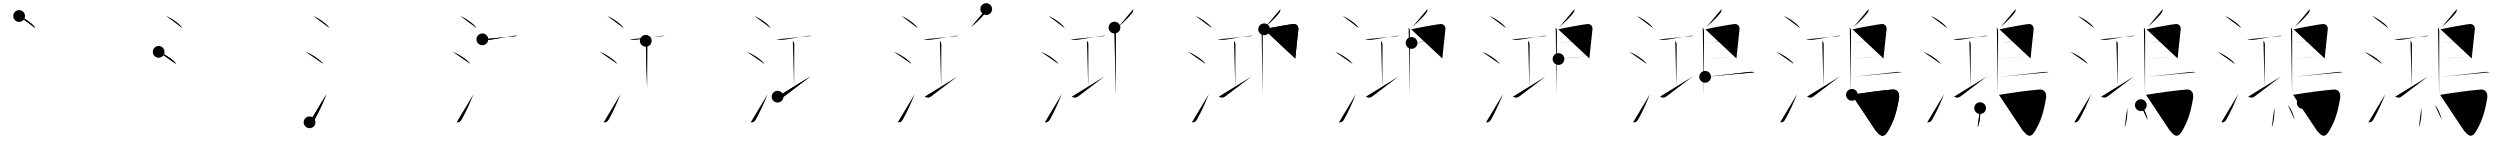 <svg class="stroke_order_diagram--svg_container_for_5186627fd5dda79658000391" style="height: 100px; width: 1700px;" viewbox="0 0 1700 100"><desc>Created with Snap</desc><defs></defs><line class="stroke_order_diagram--bounding_box" x1="1" x2="1699" y1="1" y2="1"></line><line class="stroke_order_diagram--bounding_box" x1="1" x2="1" y1="1" y2="99"></line><line class="stroke_order_diagram--bounding_box" x1="1" x2="1699" y1="99" y2="99"></line><line class="stroke_order_diagram--guide_line" x1="0" x2="1700" y1="50" y2="50"></line><line class="stroke_order_diagram--guide_line" x1="50" x2="50" y1="1" y2="99"></line><line class="stroke_order_diagram--bounding_box" x1="99" x2="99" y1="1" y2="99"></line><path class="stroke_order_diagram--current_path" d="M17,14.88c3.88,1.45,10.03,5.96,11,8.22" id="kvg:09d3b-s1" kvg:type="㇔" transform="matrix(1,0,0,1,-4,-4)" xmlns:kvg="http://kanjivg.tagaini.net"></path><path class="stroke_order_diagram--current_path" d="M17,14.88c3.88,1.45,10.03,5.96,11,8.22" id="Ske1ujve2q" kvg:type="㇔" transform="matrix(1,0,0,1,-4,-4)" xmlns:kvg="http://kanjivg.tagaini.net"></path><circle class="stroke_order_diagram--path_start" cx="17" cy="14.88" r="4" transform="matrix(1,0,0,1,-4,-4)"></circle><line class="stroke_order_diagram--guide_line" x1="150" x2="150" y1="1" y2="99"></line><line class="stroke_order_diagram--bounding_box" x1="199" x2="199" y1="1" y2="99"></line><path class="stroke_order_diagram--existing_path" d="M17,14.88c3.88,1.45,10.03,5.96,11,8.22" id="Ske1ujve2t" kvg:type="㇔" transform="matrix(1,0,0,1,96,-4)" xmlns:kvg="http://kanjivg.tagaini.net"></path><path class="stroke_order_diagram--current_path" d="M11.88,39.25c4.19,1.46,10.83,5.99,11.88,8.25" id="kvg:09d3b-s2" kvg:type="㇔" transform="matrix(1,0,0,1,96,-4)" xmlns:kvg="http://kanjivg.tagaini.net"></path><path class="stroke_order_diagram--current_path" d="M11.88,39.25c4.19,1.46,10.83,5.99,11.88,8.25" id="Ske1ujve2v" kvg:type="㇔" transform="matrix(1,0,0,1,96,-4)" xmlns:kvg="http://kanjivg.tagaini.net"></path><circle class="stroke_order_diagram--path_start" cx="11.88" cy="39.25" r="4" transform="matrix(1,0,0,1,96,-4)"></circle><line class="stroke_order_diagram--guide_line" x1="250" x2="250" y1="1" y2="99"></line><line class="stroke_order_diagram--bounding_box" x1="299" x2="299" y1="1" y2="99"></line><path class="stroke_order_diagram--existing_path" d="M17,14.88c3.88,1.45,10.03,5.96,11,8.22" id="Ske1ujve2y" kvg:type="㇔" transform="matrix(1,0,0,1,196,-4)" xmlns:kvg="http://kanjivg.tagaini.net"></path><path class="stroke_order_diagram--existing_path" d="M11.88,39.25c4.19,1.46,10.83,5.99,11.88,8.25" id="Ske1ujve2z" kvg:type="㇔" transform="matrix(1,0,0,1,196,-4)" xmlns:kvg="http://kanjivg.tagaini.net"></path><path class="stroke_order_diagram--current_path" d="M14.5,87.17c1.62,0.21,2.56-0.33,3.5-2.01c2.75-4.9,5.5-10.9,8-17.15" id="kvg:09d3b-s3" kvg:type="㇀" transform="matrix(1,0,0,1,196,-4)" xmlns:kvg="http://kanjivg.tagaini.net"></path><path class="stroke_order_diagram--current_path" d="M14.5,87.17c1.62,0.21,2.56-0.33,3.5-2.01c2.75-4.9,5.5-10.9,8-17.15" id="Ske1ujve211" kvg:type="㇀" transform="matrix(1,0,0,1,196,-4)" xmlns:kvg="http://kanjivg.tagaini.net"></path><circle class="stroke_order_diagram--path_start" cx="14.5" cy="87.17" r="4" transform="matrix(1,0,0,1,196,-4)"></circle><line class="stroke_order_diagram--guide_line" x1="350" x2="350" y1="1" y2="99"></line><line class="stroke_order_diagram--bounding_box" x1="399" x2="399" y1="1" y2="99"></line><path class="stroke_order_diagram--existing_path" d="M17,14.88c3.88,1.45,10.03,5.96,11,8.22" id="Ske1ujve214" kvg:type="㇔" transform="matrix(1,0,0,1,296,-4)" xmlns:kvg="http://kanjivg.tagaini.net"></path><path class="stroke_order_diagram--existing_path" d="M11.88,39.25c4.19,1.46,10.83,5.99,11.88,8.25" id="Ske1ujve215" kvg:type="㇔" transform="matrix(1,0,0,1,296,-4)" xmlns:kvg="http://kanjivg.tagaini.net"></path><path class="stroke_order_diagram--existing_path" d="M14.5,87.17c1.62,0.21,2.56-0.33,3.5-2.01c2.75-4.9,5.5-10.9,8-17.15" id="Ske1ujve216" kvg:type="㇀" transform="matrix(1,0,0,1,296,-4)" xmlns:kvg="http://kanjivg.tagaini.net"></path><path class="stroke_order_diagram--current_path" d="M32,30.75c1.82,0.39,3.79,0.47,5.63,0.19c3.69-0.55,10.05-1.76,14.24-2.33c1.19-0.16,2.69-0.51,3.88-0.15" id="kvg:09d3b-s4" kvg:type="㇐" transform="matrix(1,0,0,1,296,-4)" xmlns:kvg="http://kanjivg.tagaini.net"></path><path class="stroke_order_diagram--current_path" d="M32,30.75c1.82,0.39,3.79,0.47,5.63,0.19c3.69-0.55,10.05-1.76,14.24-2.33c1.19-0.16,2.69-0.51,3.88-0.15" id="Ske1ujve218" kvg:type="㇐" transform="matrix(1,0,0,1,296,-4)" xmlns:kvg="http://kanjivg.tagaini.net"></path><circle class="stroke_order_diagram--path_start" cx="32" cy="30.75" r="4" transform="matrix(1,0,0,1,296,-4)"></circle><line class="stroke_order_diagram--guide_line" x1="450" x2="450" y1="1" y2="99"></line><line class="stroke_order_diagram--bounding_box" x1="499" x2="499" y1="1" y2="99"></line><path class="stroke_order_diagram--existing_path" d="M17,14.88c3.88,1.45,10.03,5.96,11,8.22" id="Ske1ujve21b" kvg:type="㇔" transform="matrix(1,0,0,1,396,-4)" xmlns:kvg="http://kanjivg.tagaini.net"></path><path class="stroke_order_diagram--existing_path" d="M11.88,39.25c4.19,1.46,10.83,5.99,11.88,8.25" id="Ske1ujve21c" kvg:type="㇔" transform="matrix(1,0,0,1,396,-4)" xmlns:kvg="http://kanjivg.tagaini.net"></path><path class="stroke_order_diagram--existing_path" d="M14.5,87.17c1.62,0.21,2.56-0.33,3.5-2.01c2.75-4.9,5.5-10.9,8-17.15" id="Ske1ujve21d" kvg:type="㇀" transform="matrix(1,0,0,1,396,-4)" xmlns:kvg="http://kanjivg.tagaini.net"></path><path class="stroke_order_diagram--existing_path" d="M32,30.75c1.82,0.39,3.79,0.47,5.63,0.19c3.69-0.55,10.05-1.76,14.24-2.33c1.19-0.16,2.69-0.51,3.88-0.15" id="Ske1ujve21e" kvg:type="㇐" transform="matrix(1,0,0,1,396,-4)" xmlns:kvg="http://kanjivg.tagaini.net"></path><path class="stroke_order_diagram--current_path" d="M43.12,31.75c0.88,0.88,1,1.82,1,2.87c0.01,7.95-0.12,22.25-0.12,29" id="kvg:09d3b-s5" kvg:type="㇑a" transform="matrix(1,0,0,1,396,-4)" xmlns:kvg="http://kanjivg.tagaini.net"></path><path class="stroke_order_diagram--current_path" d="M43.12,31.75c0.88,0.88,1,1.82,1,2.87c0.01,7.95-0.12,22.25-0.12,29" id="Ske1ujve21g" kvg:type="㇑a" transform="matrix(1,0,0,1,396,-4)" xmlns:kvg="http://kanjivg.tagaini.net"></path><circle class="stroke_order_diagram--path_start" cx="43.12" cy="31.75" r="4" transform="matrix(1,0,0,1,396,-4)"></circle><line class="stroke_order_diagram--guide_line" x1="550" x2="550" y1="1" y2="99"></line><line class="stroke_order_diagram--bounding_box" x1="599" x2="599" y1="1" y2="99"></line><path class="stroke_order_diagram--existing_path" d="M17,14.88c3.88,1.45,10.03,5.96,11,8.22" id="Ske1ujve21j" kvg:type="㇔" transform="matrix(1,0,0,1,496,-4)" xmlns:kvg="http://kanjivg.tagaini.net"></path><path class="stroke_order_diagram--existing_path" d="M11.88,39.25c4.19,1.46,10.83,5.99,11.88,8.25" id="Ske1ujve21k" kvg:type="㇔" transform="matrix(1,0,0,1,496,-4)" xmlns:kvg="http://kanjivg.tagaini.net"></path><path class="stroke_order_diagram--existing_path" d="M14.5,87.17c1.62,0.21,2.56-0.33,3.5-2.01c2.75-4.9,5.5-10.9,8-17.15" id="Ske1ujve21l" kvg:type="㇀" transform="matrix(1,0,0,1,496,-4)" xmlns:kvg="http://kanjivg.tagaini.net"></path><path class="stroke_order_diagram--existing_path" d="M32,30.75c1.82,0.39,3.79,0.47,5.63,0.19c3.69-0.55,10.05-1.76,14.24-2.33c1.19-0.16,2.69-0.51,3.88-0.15" id="Ske1ujve21m" kvg:type="㇐" transform="matrix(1,0,0,1,496,-4)" xmlns:kvg="http://kanjivg.tagaini.net"></path><path class="stroke_order_diagram--existing_path" d="M43.12,31.75c0.88,0.88,1,1.82,1,2.87c0.01,7.95-0.12,22.25-0.12,29" id="Ske1ujve21n" kvg:type="㇑a" transform="matrix(1,0,0,1,496,-4)" xmlns:kvg="http://kanjivg.tagaini.net"></path><path class="stroke_order_diagram--current_path" d="M32.75,69.74c1.5,0.76,2.78,1.04,4.55-0.28c4.93-3.69,12.81-9.77,17.74-13.46" id="kvg:09d3b-s6" kvg:type="㇐" transform="matrix(1,0,0,1,496,-4)" xmlns:kvg="http://kanjivg.tagaini.net"></path><path class="stroke_order_diagram--current_path" d="M32.75,69.74c1.5,0.76,2.78,1.04,4.55-0.28c4.93-3.69,12.81-9.77,17.74-13.46" id="Ske1ujve21p" kvg:type="㇐" transform="matrix(1,0,0,1,496,-4)" xmlns:kvg="http://kanjivg.tagaini.net"></path><circle class="stroke_order_diagram--path_start" cx="32.75" cy="69.74" r="4" transform="matrix(1,0,0,1,496,-4)"></circle><line class="stroke_order_diagram--guide_line" x1="650" x2="650" y1="1" y2="99"></line><line class="stroke_order_diagram--bounding_box" x1="699" x2="699" y1="1" y2="99"></line><path class="stroke_order_diagram--existing_path" d="M17,14.88c3.88,1.45,10.03,5.96,11,8.22" id="Ske1ujve21s" kvg:type="㇔" transform="matrix(1,0,0,1,596,-4)" xmlns:kvg="http://kanjivg.tagaini.net"></path><path class="stroke_order_diagram--existing_path" d="M11.88,39.25c4.19,1.46,10.83,5.99,11.88,8.25" id="Ske1ujve21t" kvg:type="㇔" transform="matrix(1,0,0,1,596,-4)" xmlns:kvg="http://kanjivg.tagaini.net"></path><path class="stroke_order_diagram--existing_path" d="M14.5,87.17c1.62,0.21,2.56-0.33,3.5-2.01c2.75-4.9,5.5-10.9,8-17.15" id="Ske1ujve21u" kvg:type="㇀" transform="matrix(1,0,0,1,596,-4)" xmlns:kvg="http://kanjivg.tagaini.net"></path><path class="stroke_order_diagram--existing_path" d="M32,30.75c1.82,0.39,3.79,0.47,5.63,0.19c3.69-0.55,10.05-1.76,14.24-2.33c1.19-0.16,2.69-0.51,3.88-0.15" id="Ske1ujve21v" kvg:type="㇐" transform="matrix(1,0,0,1,596,-4)" xmlns:kvg="http://kanjivg.tagaini.net"></path><path class="stroke_order_diagram--existing_path" d="M43.12,31.75c0.88,0.88,1,1.82,1,2.87c0.01,7.95-0.12,22.25-0.12,29" id="Ske1ujve21w" kvg:type="㇑a" transform="matrix(1,0,0,1,596,-4)" xmlns:kvg="http://kanjivg.tagaini.net"></path><path class="stroke_order_diagram--existing_path" d="M32.75,69.74c1.5,0.76,2.78,1.04,4.55-0.28c4.93-3.69,12.81-9.77,17.74-13.46" id="Ske1ujve21x" kvg:type="㇐" transform="matrix(1,0,0,1,596,-4)" xmlns:kvg="http://kanjivg.tagaini.net"></path><path class="stroke_order_diagram--current_path" d="M74.64,10.18c0.09,0.8-0.08,1.54-0.49,2.23c-1.77,2.47-4.27,5.1-9.74,9.95" id="kvg:09d3b-s7" kvg:type="㇒" transform="matrix(1,0,0,1,596,-4)" xmlns:kvg="http://kanjivg.tagaini.net"></path><path class="stroke_order_diagram--current_path" d="M74.64,10.18c0.09,0.8-0.08,1.54-0.49,2.23c-1.77,2.47-4.27,5.1-9.74,9.95" id="Ske1ujve21z" kvg:type="㇒" transform="matrix(1,0,0,1,596,-4)" xmlns:kvg="http://kanjivg.tagaini.net"></path><circle class="stroke_order_diagram--path_start" cx="74.64" cy="10.18" r="4" transform="matrix(1,0,0,1,596,-4)"></circle><line class="stroke_order_diagram--guide_line" x1="750" x2="750" y1="1" y2="99"></line><line class="stroke_order_diagram--bounding_box" x1="799" x2="799" y1="1" y2="99"></line><path class="stroke_order_diagram--existing_path" d="M17,14.88c3.88,1.45,10.03,5.96,11,8.22" id="Ske1ujve222" kvg:type="㇔" transform="matrix(1,0,0,1,696,-4)" xmlns:kvg="http://kanjivg.tagaini.net"></path><path class="stroke_order_diagram--existing_path" d="M11.88,39.25c4.19,1.46,10.83,5.99,11.88,8.25" id="Ske1ujve223" kvg:type="㇔" transform="matrix(1,0,0,1,696,-4)" xmlns:kvg="http://kanjivg.tagaini.net"></path><path class="stroke_order_diagram--existing_path" d="M14.5,87.17c1.62,0.21,2.56-0.33,3.5-2.01c2.75-4.9,5.5-10.9,8-17.15" id="Ske1ujve224" kvg:type="㇀" transform="matrix(1,0,0,1,696,-4)" xmlns:kvg="http://kanjivg.tagaini.net"></path><path class="stroke_order_diagram--existing_path" d="M32,30.75c1.82,0.39,3.79,0.47,5.63,0.19c3.69-0.55,10.05-1.76,14.24-2.33c1.19-0.16,2.69-0.51,3.88-0.15" id="Ske1ujve225" kvg:type="㇐" transform="matrix(1,0,0,1,696,-4)" xmlns:kvg="http://kanjivg.tagaini.net"></path><path class="stroke_order_diagram--existing_path" d="M43.12,31.75c0.88,0.88,1,1.82,1,2.87c0.01,7.95-0.12,22.25-0.12,29" id="Ske1ujve226" kvg:type="㇑a" transform="matrix(1,0,0,1,696,-4)" xmlns:kvg="http://kanjivg.tagaini.net"></path><path class="stroke_order_diagram--existing_path" d="M32.75,69.74c1.5,0.76,2.78,1.04,4.55-0.28c4.93-3.69,12.81-9.77,17.74-13.46" id="Ske1ujve227" kvg:type="㇐" transform="matrix(1,0,0,1,696,-4)" xmlns:kvg="http://kanjivg.tagaini.net"></path><path class="stroke_order_diagram--existing_path" d="M74.64,10.18c0.09,0.8-0.08,1.54-0.49,2.23c-1.77,2.47-4.27,5.1-9.74,9.95" id="Ske1ujve228" kvg:type="㇒" transform="matrix(1,0,0,1,696,-4)" xmlns:kvg="http://kanjivg.tagaini.net"></path><path class="stroke_order_diagram--current_path" d="M61.85,22.75c0.77,0.77,0.85,1.63,0.85,3.1c0,5.72-0.05,23.98-0.07,36.41c0,2.44,0,4.65,0,6.5" id="kvg:09d3b-s8" kvg:type="㇑" transform="matrix(1,0,0,1,696,-4)" xmlns:kvg="http://kanjivg.tagaini.net"></path><path class="stroke_order_diagram--current_path" d="M61.85,22.75c0.77,0.77,0.85,1.63,0.85,3.1c0,5.72-0.05,23.98-0.07,36.41c0,2.44,0,4.65,0,6.5" id="Ske1ujve22a" kvg:type="㇑" transform="matrix(1,0,0,1,696,-4)" xmlns:kvg="http://kanjivg.tagaini.net"></path><circle class="stroke_order_diagram--path_start" cx="61.85" cy="22.75" r="4" transform="matrix(1,0,0,1,696,-4)"></circle><line class="stroke_order_diagram--guide_line" x1="850" x2="850" y1="1" y2="99"></line><line class="stroke_order_diagram--bounding_box" x1="899" x2="899" y1="1" y2="99"></line><path class="stroke_order_diagram--existing_path" d="M17,14.88c3.88,1.45,10.03,5.96,11,8.22" id="Ske1ujve22d" kvg:type="㇔" transform="matrix(1,0,0,1,796,-4)" xmlns:kvg="http://kanjivg.tagaini.net"></path><path class="stroke_order_diagram--existing_path" d="M11.88,39.25c4.19,1.46,10.83,5.99,11.88,8.25" id="Ske1ujve22e" kvg:type="㇔" transform="matrix(1,0,0,1,796,-4)" xmlns:kvg="http://kanjivg.tagaini.net"></path><path class="stroke_order_diagram--existing_path" d="M14.5,87.17c1.62,0.21,2.56-0.33,3.5-2.01c2.75-4.9,5.5-10.9,8-17.15" id="Ske1ujve22f" kvg:type="㇀" transform="matrix(1,0,0,1,796,-4)" xmlns:kvg="http://kanjivg.tagaini.net"></path><path class="stroke_order_diagram--existing_path" d="M32,30.75c1.82,0.39,3.79,0.47,5.63,0.19c3.69-0.55,10.05-1.76,14.24-2.33c1.19-0.16,2.69-0.51,3.88-0.15" id="Ske1ujve22g" kvg:type="㇐" transform="matrix(1,0,0,1,796,-4)" xmlns:kvg="http://kanjivg.tagaini.net"></path><path class="stroke_order_diagram--existing_path" d="M43.12,31.75c0.88,0.88,1,1.82,1,2.87c0.01,7.95-0.12,22.25-0.12,29" id="Ske1ujve22h" kvg:type="㇑a" transform="matrix(1,0,0,1,796,-4)" xmlns:kvg="http://kanjivg.tagaini.net"></path><path class="stroke_order_diagram--existing_path" d="M32.75,69.74c1.5,0.76,2.78,1.04,4.55-0.28c4.93-3.69,12.81-9.77,17.74-13.46" id="Ske1ujve22i" kvg:type="㇐" transform="matrix(1,0,0,1,796,-4)" xmlns:kvg="http://kanjivg.tagaini.net"></path><path class="stroke_order_diagram--existing_path" d="M74.64,10.18c0.09,0.8-0.08,1.54-0.49,2.23c-1.77,2.47-4.27,5.1-9.74,9.95" id="Ske1ujve22j" kvg:type="㇒" transform="matrix(1,0,0,1,796,-4)" xmlns:kvg="http://kanjivg.tagaini.net"></path><path class="stroke_order_diagram--existing_path" d="M61.85,22.75c0.77,0.77,0.85,1.63,0.85,3.1c0,5.72-0.05,23.98-0.07,36.41c0,2.44,0,4.65,0,6.5" id="Ske1ujve22k" kvg:type="㇑" transform="matrix(1,0,0,1,796,-4)" xmlns:kvg="http://kanjivg.tagaini.net"></path><path class="stroke_order_diagram--current_path" d="M63.62,23.93c3.76-0.93,18.59-3.61,20.11-3.61c2.25,0,3.35,1.81,3.15,3.6c-0.1,0.88-0.93,8.29-1.62,15.08c-0.17,1.67-0.33,3.3-0.48,4.78" id="kvg:09d3b-s9" kvg:type="㇕a" transform="matrix(1,0,0,1,796,-4)" xmlns:kvg="http://kanjivg.tagaini.net"></path><path class="stroke_order_diagram--current_path" d="M63.62,23.93c3.76-0.93,18.59-3.61,20.11-3.61c2.25,0,3.35,1.81,3.15,3.6c-0.1,0.88-0.93,8.29-1.62,15.08c-0.17,1.67-0.33,3.3-0.48,4.78" id="Ske1ujve22m" kvg:type="㇕a" transform="matrix(1,0,0,1,796,-4)" xmlns:kvg="http://kanjivg.tagaini.net"></path><circle class="stroke_order_diagram--path_start" cx="63.62" cy="23.93" r="4" transform="matrix(1,0,0,1,796,-4)"></circle><line class="stroke_order_diagram--guide_line" x1="950" x2="950" y1="1" y2="99"></line><line class="stroke_order_diagram--bounding_box" x1="999" x2="999" y1="1" y2="99"></line><path class="stroke_order_diagram--existing_path" d="M17,14.88c3.88,1.45,10.03,5.96,11,8.22" id="Ske1ujve22p" kvg:type="㇔" transform="matrix(1,0,0,1,896,-4)" xmlns:kvg="http://kanjivg.tagaini.net"></path><path class="stroke_order_diagram--existing_path" d="M11.88,39.25c4.19,1.46,10.83,5.99,11.88,8.25" id="Ske1ujve22q" kvg:type="㇔" transform="matrix(1,0,0,1,896,-4)" xmlns:kvg="http://kanjivg.tagaini.net"></path><path class="stroke_order_diagram--existing_path" d="M14.5,87.17c1.62,0.21,2.56-0.33,3.5-2.01c2.75-4.9,5.5-10.9,8-17.15" id="Ske1ujve22r" kvg:type="㇀" transform="matrix(1,0,0,1,896,-4)" xmlns:kvg="http://kanjivg.tagaini.net"></path><path class="stroke_order_diagram--existing_path" d="M32,30.75c1.82,0.39,3.79,0.47,5.63,0.19c3.69-0.55,10.05-1.76,14.24-2.33c1.19-0.16,2.69-0.51,3.88-0.15" id="Ske1ujve22s" kvg:type="㇐" transform="matrix(1,0,0,1,896,-4)" xmlns:kvg="http://kanjivg.tagaini.net"></path><path class="stroke_order_diagram--existing_path" d="M43.12,31.75c0.88,0.88,1,1.82,1,2.87c0.01,7.95-0.12,22.25-0.12,29" id="Ske1ujve22t" kvg:type="㇑a" transform="matrix(1,0,0,1,896,-4)" xmlns:kvg="http://kanjivg.tagaini.net"></path><path class="stroke_order_diagram--existing_path" d="M32.75,69.74c1.5,0.76,2.78,1.04,4.55-0.28c4.93-3.69,12.81-9.77,17.74-13.46" id="Ske1ujve22u" kvg:type="㇐" transform="matrix(1,0,0,1,896,-4)" xmlns:kvg="http://kanjivg.tagaini.net"></path><path class="stroke_order_diagram--existing_path" d="M74.64,10.18c0.09,0.8-0.08,1.54-0.49,2.23c-1.77,2.47-4.27,5.1-9.74,9.95" id="Ske1ujve22v" kvg:type="㇒" transform="matrix(1,0,0,1,896,-4)" xmlns:kvg="http://kanjivg.tagaini.net"></path><path class="stroke_order_diagram--existing_path" d="M61.85,22.75c0.77,0.77,0.85,1.63,0.85,3.1c0,5.72-0.05,23.98-0.07,36.41c0,2.44,0,4.65,0,6.5" id="Ske1ujve22w" kvg:type="㇑" transform="matrix(1,0,0,1,896,-4)" xmlns:kvg="http://kanjivg.tagaini.net"></path><path class="stroke_order_diagram--existing_path" d="M63.62,23.93c3.76-0.93,18.59-3.61,20.11-3.61c2.25,0,3.35,1.81,3.15,3.6c-0.1,0.88-0.93,8.29-1.62,15.08c-0.17,1.67-0.33,3.3-0.48,4.78" id="Ske1ujve22x" kvg:type="㇕a" transform="matrix(1,0,0,1,896,-4)" xmlns:kvg="http://kanjivg.tagaini.net"></path><path class="stroke_order_diagram--current_path" d="M63.87,33.2c8.88-0.95,16.01-1.95,20.63-2.08" id="kvg:09d3b-s10" kvg:type="㇐a" transform="matrix(1,0,0,1,896,-4)" xmlns:kvg="http://kanjivg.tagaini.net"></path><path class="stroke_order_diagram--current_path" d="M63.87,33.2c8.88-0.95,16.01-1.95,20.63-2.08" id="Ske1ujve22z" kvg:type="㇐a" transform="matrix(1,0,0,1,896,-4)" xmlns:kvg="http://kanjivg.tagaini.net"></path><circle class="stroke_order_diagram--path_start" cx="63.87" cy="33.2" r="4" transform="matrix(1,0,0,1,896,-4)"></circle><line class="stroke_order_diagram--guide_line" x1="1050" x2="1050" y1="1" y2="99"></line><line class="stroke_order_diagram--bounding_box" x1="1099" x2="1099" y1="1" y2="99"></line><path class="stroke_order_diagram--existing_path" d="M17,14.88c3.88,1.45,10.03,5.96,11,8.22" id="Ske1ujve232" kvg:type="㇔" transform="matrix(1,0,0,1,996,-4)" xmlns:kvg="http://kanjivg.tagaini.net"></path><path class="stroke_order_diagram--existing_path" d="M11.88,39.25c4.19,1.46,10.83,5.99,11.88,8.25" id="Ske1ujve233" kvg:type="㇔" transform="matrix(1,0,0,1,996,-4)" xmlns:kvg="http://kanjivg.tagaini.net"></path><path class="stroke_order_diagram--existing_path" d="M14.5,87.17c1.62,0.21,2.56-0.33,3.5-2.01c2.75-4.9,5.5-10.9,8-17.15" id="Ske1ujve234" kvg:type="㇀" transform="matrix(1,0,0,1,996,-4)" xmlns:kvg="http://kanjivg.tagaini.net"></path><path class="stroke_order_diagram--existing_path" d="M32,30.75c1.82,0.39,3.79,0.47,5.63,0.19c3.69-0.55,10.05-1.76,14.24-2.33c1.19-0.16,2.69-0.51,3.88-0.15" id="Ske1ujve235" kvg:type="㇐" transform="matrix(1,0,0,1,996,-4)" xmlns:kvg="http://kanjivg.tagaini.net"></path><path class="stroke_order_diagram--existing_path" d="M43.12,31.75c0.88,0.88,1,1.82,1,2.87c0.01,7.95-0.12,22.25-0.12,29" id="Ske1ujve236" kvg:type="㇑a" transform="matrix(1,0,0,1,996,-4)" xmlns:kvg="http://kanjivg.tagaini.net"></path><path class="stroke_order_diagram--existing_path" d="M32.75,69.74c1.5,0.76,2.78,1.04,4.55-0.28c4.93-3.69,12.81-9.77,17.74-13.46" id="Ske1ujve237" kvg:type="㇐" transform="matrix(1,0,0,1,996,-4)" xmlns:kvg="http://kanjivg.tagaini.net"></path><path class="stroke_order_diagram--existing_path" d="M74.64,10.18c0.09,0.8-0.08,1.54-0.49,2.23c-1.77,2.47-4.27,5.1-9.74,9.95" id="Ske1ujve238" kvg:type="㇒" transform="matrix(1,0,0,1,996,-4)" xmlns:kvg="http://kanjivg.tagaini.net"></path><path class="stroke_order_diagram--existing_path" d="M61.85,22.75c0.77,0.77,0.85,1.63,0.85,3.1c0,5.72-0.05,23.98-0.07,36.41c0,2.44,0,4.65,0,6.5" id="Ske1ujve239" kvg:type="㇑" transform="matrix(1,0,0,1,996,-4)" xmlns:kvg="http://kanjivg.tagaini.net"></path><path class="stroke_order_diagram--existing_path" d="M63.62,23.93c3.76-0.93,18.59-3.61,20.11-3.61c2.25,0,3.35,1.81,3.15,3.6c-0.1,0.88-0.93,8.29-1.62,15.08c-0.17,1.67-0.33,3.3-0.48,4.78" id="Ske1ujve23a" kvg:type="㇕a" transform="matrix(1,0,0,1,996,-4)" xmlns:kvg="http://kanjivg.tagaini.net"></path><path class="stroke_order_diagram--existing_path" d="M63.87,33.2c8.88-0.95,16.01-1.95,20.63-2.08" id="Ske1ujve23b" kvg:type="㇐a" transform="matrix(1,0,0,1,996,-4)" xmlns:kvg="http://kanjivg.tagaini.net"></path><path class="stroke_order_diagram--current_path" d="M63.78,44.13c3.89-0.39,14.88-1.49,19.73-1.82" id="kvg:09d3b-s11" kvg:type="㇐a" transform="matrix(1,0,0,1,996,-4)" xmlns:kvg="http://kanjivg.tagaini.net"></path><path class="stroke_order_diagram--current_path" d="M63.78,44.13c3.89-0.39,14.88-1.49,19.73-1.82" id="Ske1ujve23d" kvg:type="㇐a" transform="matrix(1,0,0,1,996,-4)" xmlns:kvg="http://kanjivg.tagaini.net"></path><circle class="stroke_order_diagram--path_start" cx="63.78" cy="44.13" r="4" transform="matrix(1,0,0,1,996,-4)"></circle><line class="stroke_order_diagram--guide_line" x1="1150" x2="1150" y1="1" y2="99"></line><line class="stroke_order_diagram--bounding_box" x1="1199" x2="1199" y1="1" y2="99"></line><path class="stroke_order_diagram--existing_path" d="M17,14.88c3.88,1.45,10.03,5.96,11,8.22" id="Ske1ujve23g" kvg:type="㇔" transform="matrix(1,0,0,1,1096,-4)" xmlns:kvg="http://kanjivg.tagaini.net"></path><path class="stroke_order_diagram--existing_path" d="M11.88,39.25c4.19,1.46,10.83,5.99,11.88,8.25" id="Ske1ujve23h" kvg:type="㇔" transform="matrix(1,0,0,1,1096,-4)" xmlns:kvg="http://kanjivg.tagaini.net"></path><path class="stroke_order_diagram--existing_path" d="M14.5,87.17c1.62,0.21,2.56-0.33,3.5-2.01c2.75-4.9,5.5-10.9,8-17.15" id="Ske1ujve23i" kvg:type="㇀" transform="matrix(1,0,0,1,1096,-4)" xmlns:kvg="http://kanjivg.tagaini.net"></path><path class="stroke_order_diagram--existing_path" d="M32,30.75c1.82,0.39,3.79,0.47,5.63,0.19c3.69-0.55,10.05-1.76,14.24-2.33c1.19-0.16,2.69-0.51,3.88-0.15" id="Ske1ujve23j" kvg:type="㇐" transform="matrix(1,0,0,1,1096,-4)" xmlns:kvg="http://kanjivg.tagaini.net"></path><path class="stroke_order_diagram--existing_path" d="M43.12,31.75c0.88,0.88,1,1.82,1,2.87c0.01,7.95-0.12,22.25-0.12,29" id="Ske1ujve23k" kvg:type="㇑a" transform="matrix(1,0,0,1,1096,-4)" xmlns:kvg="http://kanjivg.tagaini.net"></path><path class="stroke_order_diagram--existing_path" d="M32.75,69.74c1.5,0.76,2.78,1.04,4.55-0.28c4.93-3.69,12.81-9.77,17.74-13.46" id="Ske1ujve23l" kvg:type="㇐" transform="matrix(1,0,0,1,1096,-4)" xmlns:kvg="http://kanjivg.tagaini.net"></path><path class="stroke_order_diagram--existing_path" d="M74.64,10.18c0.09,0.8-0.08,1.54-0.49,2.23c-1.77,2.47-4.27,5.1-9.74,9.95" id="Ske1ujve23m" kvg:type="㇒" transform="matrix(1,0,0,1,1096,-4)" xmlns:kvg="http://kanjivg.tagaini.net"></path><path class="stroke_order_diagram--existing_path" d="M61.85,22.75c0.77,0.77,0.85,1.63,0.85,3.1c0,5.72-0.05,23.98-0.07,36.41c0,2.44,0,4.65,0,6.5" id="Ske1ujve23n" kvg:type="㇑" transform="matrix(1,0,0,1,1096,-4)" xmlns:kvg="http://kanjivg.tagaini.net"></path><path class="stroke_order_diagram--existing_path" d="M63.62,23.93c3.76-0.93,18.59-3.61,20.11-3.61c2.25,0,3.35,1.81,3.15,3.6c-0.1,0.88-0.93,8.29-1.62,15.08c-0.17,1.67-0.33,3.3-0.48,4.78" id="Ske1ujve23o" kvg:type="㇕a" transform="matrix(1,0,0,1,1096,-4)" xmlns:kvg="http://kanjivg.tagaini.net"></path><path class="stroke_order_diagram--existing_path" d="M63.87,33.2c8.88-0.95,16.01-1.95,20.63-2.08" id="Ske1ujve23p" kvg:type="㇐a" transform="matrix(1,0,0,1,1096,-4)" xmlns:kvg="http://kanjivg.tagaini.net"></path><path class="stroke_order_diagram--existing_path" d="M63.78,44.13c3.89-0.39,14.88-1.49,19.73-1.82" id="Ske1ujve23q" kvg:type="㇐a" transform="matrix(1,0,0,1,1096,-4)" xmlns:kvg="http://kanjivg.tagaini.net"></path><path class="stroke_order_diagram--current_path" d="M63.5,56.24c8.89-0.88,19.81-2.16,27.12-2.95c2.04-0.22,4.51-0.75,6.52-0.13" id="kvg:09d3b-s12" kvg:type="㇐b" transform="matrix(1,0,0,1,1096,-4)" xmlns:kvg="http://kanjivg.tagaini.net"></path><path class="stroke_order_diagram--current_path" d="M63.5,56.24c8.89-0.88,19.81-2.16,27.12-2.95c2.04-0.22,4.51-0.75,6.52-0.13" id="Ske1ujve23s" kvg:type="㇐b" transform="matrix(1,0,0,1,1096,-4)" xmlns:kvg="http://kanjivg.tagaini.net"></path><circle class="stroke_order_diagram--path_start" cx="63.5" cy="56.24" r="4" transform="matrix(1,0,0,1,1096,-4)"></circle><line class="stroke_order_diagram--guide_line" x1="1250" x2="1250" y1="1" y2="99"></line><line class="stroke_order_diagram--bounding_box" x1="1299" x2="1299" y1="1" y2="99"></line><path class="stroke_order_diagram--existing_path" d="M17,14.88c3.88,1.45,10.03,5.96,11,8.22" id="Ske1ujve23v" kvg:type="㇔" transform="matrix(1,0,0,1,1196,-4)" xmlns:kvg="http://kanjivg.tagaini.net"></path><path class="stroke_order_diagram--existing_path" d="M11.88,39.25c4.19,1.46,10.83,5.99,11.88,8.25" id="Ske1ujve23w" kvg:type="㇔" transform="matrix(1,0,0,1,1196,-4)" xmlns:kvg="http://kanjivg.tagaini.net"></path><path class="stroke_order_diagram--existing_path" d="M14.5,87.17c1.62,0.21,2.56-0.33,3.5-2.01c2.75-4.9,5.5-10.9,8-17.15" id="Ske1ujve23x" kvg:type="㇀" transform="matrix(1,0,0,1,1196,-4)" xmlns:kvg="http://kanjivg.tagaini.net"></path><path class="stroke_order_diagram--existing_path" d="M32,30.75c1.82,0.39,3.79,0.47,5.63,0.19c3.69-0.55,10.05-1.76,14.24-2.33c1.19-0.16,2.69-0.51,3.88-0.15" id="Ske1ujve23y" kvg:type="㇐" transform="matrix(1,0,0,1,1196,-4)" xmlns:kvg="http://kanjivg.tagaini.net"></path><path class="stroke_order_diagram--existing_path" d="M43.12,31.75c0.88,0.88,1,1.82,1,2.87c0.01,7.95-0.12,22.25-0.12,29" id="Ske1ujve23z" kvg:type="㇑a" transform="matrix(1,0,0,1,1196,-4)" xmlns:kvg="http://kanjivg.tagaini.net"></path><path class="stroke_order_diagram--existing_path" d="M32.75,69.74c1.5,0.76,2.78,1.04,4.55-0.28c4.93-3.69,12.81-9.77,17.74-13.46" id="Ske1ujve240" kvg:type="㇐" transform="matrix(1,0,0,1,1196,-4)" xmlns:kvg="http://kanjivg.tagaini.net"></path><path class="stroke_order_diagram--existing_path" d="M74.64,10.18c0.09,0.8-0.08,1.54-0.49,2.23c-1.77,2.47-4.27,5.1-9.74,9.95" id="Ske1ujve241" kvg:type="㇒" transform="matrix(1,0,0,1,1196,-4)" xmlns:kvg="http://kanjivg.tagaini.net"></path><path class="stroke_order_diagram--existing_path" d="M61.85,22.75c0.77,0.77,0.85,1.63,0.85,3.1c0,5.72-0.05,23.98-0.07,36.41c0,2.44,0,4.65,0,6.5" id="Ske1ujve242" kvg:type="㇑" transform="matrix(1,0,0,1,1196,-4)" xmlns:kvg="http://kanjivg.tagaini.net"></path><path class="stroke_order_diagram--existing_path" d="M63.62,23.93c3.76-0.93,18.59-3.61,20.11-3.61c2.25,0,3.35,1.81,3.15,3.6c-0.1,0.88-0.93,8.29-1.62,15.08c-0.17,1.67-0.33,3.3-0.48,4.78" id="Ske1ujve243" kvg:type="㇕a" transform="matrix(1,0,0,1,1196,-4)" xmlns:kvg="http://kanjivg.tagaini.net"></path><path class="stroke_order_diagram--existing_path" d="M63.87,33.2c8.88-0.95,16.01-1.95,20.63-2.08" id="Ske1ujve244" kvg:type="㇐a" transform="matrix(1,0,0,1,1196,-4)" xmlns:kvg="http://kanjivg.tagaini.net"></path><path class="stroke_order_diagram--existing_path" d="M63.78,44.13c3.89-0.39,14.88-1.49,19.73-1.82" id="Ske1ujve245" kvg:type="㇐a" transform="matrix(1,0,0,1,1196,-4)" xmlns:kvg="http://kanjivg.tagaini.net"></path><path class="stroke_order_diagram--existing_path" d="M63.5,56.24c8.89-0.88,19.81-2.16,27.12-2.95c2.04-0.22,4.51-0.75,6.52-0.13" id="Ske1ujve246" kvg:type="㇐b" transform="matrix(1,0,0,1,1196,-4)" xmlns:kvg="http://kanjivg.tagaini.net"></path><path class="stroke_order_diagram--current_path" d="M63.29,68.49c10.71-1.74,20.08-2.99,27.6-3.61c3.33-0.27,4.99,2.41,4.4,5.93c-1.65,9.8-3.54,15.69-7.46,22.29c-3.3,5.56-5.58,2.85-8.33-0.24" id="kvg:09d3b-s13" kvg:type="㇆a" transform="matrix(1,0,0,1,1196,-4)" xmlns:kvg="http://kanjivg.tagaini.net"></path><path class="stroke_order_diagram--current_path" d="M63.29,68.49c10.71-1.74,20.08-2.99,27.6-3.61c3.33-0.27,4.99,2.41,4.4,5.93c-1.65,9.8-3.54,15.69-7.46,22.29c-3.3,5.56-5.58,2.85-8.33-0.24" id="Ske1ujve248" kvg:type="㇆a" transform="matrix(1,0,0,1,1196,-4)" xmlns:kvg="http://kanjivg.tagaini.net"></path><circle class="stroke_order_diagram--path_start" cx="63.29" cy="68.49" r="4" transform="matrix(1,0,0,1,1196,-4)"></circle><line class="stroke_order_diagram--guide_line" x1="1350" x2="1350" y1="1" y2="99"></line><line class="stroke_order_diagram--bounding_box" x1="1399" x2="1399" y1="1" y2="99"></line><path class="stroke_order_diagram--existing_path" d="M17,14.88c3.88,1.45,10.03,5.96,11,8.22" id="Ske1ujve24b" kvg:type="㇔" transform="matrix(1,0,0,1,1296,-4)" xmlns:kvg="http://kanjivg.tagaini.net"></path><path class="stroke_order_diagram--existing_path" d="M11.88,39.25c4.19,1.46,10.83,5.99,11.88,8.25" id="Ske1ujve24c" kvg:type="㇔" transform="matrix(1,0,0,1,1296,-4)" xmlns:kvg="http://kanjivg.tagaini.net"></path><path class="stroke_order_diagram--existing_path" d="M14.5,87.17c1.62,0.21,2.56-0.33,3.5-2.01c2.75-4.9,5.5-10.9,8-17.15" id="Ske1ujve24d" kvg:type="㇀" transform="matrix(1,0,0,1,1296,-4)" xmlns:kvg="http://kanjivg.tagaini.net"></path><path class="stroke_order_diagram--existing_path" d="M32,30.75c1.82,0.39,3.79,0.47,5.63,0.19c3.69-0.55,10.05-1.76,14.24-2.33c1.19-0.16,2.69-0.51,3.88-0.15" id="Ske1ujve24e" kvg:type="㇐" transform="matrix(1,0,0,1,1296,-4)" xmlns:kvg="http://kanjivg.tagaini.net"></path><path class="stroke_order_diagram--existing_path" d="M43.12,31.75c0.88,0.88,1,1.82,1,2.87c0.01,7.95-0.12,22.25-0.12,29" id="Ske1ujve24f" kvg:type="㇑a" transform="matrix(1,0,0,1,1296,-4)" xmlns:kvg="http://kanjivg.tagaini.net"></path><path class="stroke_order_diagram--existing_path" d="M32.75,69.74c1.5,0.76,2.78,1.04,4.55-0.28c4.93-3.69,12.81-9.77,17.74-13.46" id="Ske1ujve24g" kvg:type="㇐" transform="matrix(1,0,0,1,1296,-4)" xmlns:kvg="http://kanjivg.tagaini.net"></path><path class="stroke_order_diagram--existing_path" d="M74.64,10.18c0.09,0.8-0.08,1.54-0.49,2.23c-1.77,2.47-4.27,5.1-9.74,9.95" id="Ske1ujve24h" kvg:type="㇒" transform="matrix(1,0,0,1,1296,-4)" xmlns:kvg="http://kanjivg.tagaini.net"></path><path class="stroke_order_diagram--existing_path" d="M61.85,22.75c0.77,0.77,0.85,1.63,0.85,3.1c0,5.72-0.05,23.98-0.07,36.41c0,2.44,0,4.65,0,6.5" id="Ske1ujve24i" kvg:type="㇑" transform="matrix(1,0,0,1,1296,-4)" xmlns:kvg="http://kanjivg.tagaini.net"></path><path class="stroke_order_diagram--existing_path" d="M63.62,23.93c3.76-0.93,18.59-3.61,20.11-3.61c2.25,0,3.35,1.81,3.15,3.6c-0.1,0.88-0.93,8.29-1.62,15.08c-0.17,1.67-0.33,3.3-0.48,4.78" id="Ske1ujve24j" kvg:type="㇕a" transform="matrix(1,0,0,1,1296,-4)" xmlns:kvg="http://kanjivg.tagaini.net"></path><path class="stroke_order_diagram--existing_path" d="M63.87,33.2c8.88-0.95,16.01-1.95,20.63-2.08" id="Ske1ujve24k" kvg:type="㇐a" transform="matrix(1,0,0,1,1296,-4)" xmlns:kvg="http://kanjivg.tagaini.net"></path><path class="stroke_order_diagram--existing_path" d="M63.78,44.13c3.89-0.39,14.88-1.49,19.73-1.82" id="Ske1ujve24l" kvg:type="㇐a" transform="matrix(1,0,0,1,1296,-4)" xmlns:kvg="http://kanjivg.tagaini.net"></path><path class="stroke_order_diagram--existing_path" d="M63.5,56.24c8.89-0.88,19.81-2.16,27.12-2.95c2.04-0.22,4.51-0.75,6.52-0.13" id="Ske1ujve24m" kvg:type="㇐b" transform="matrix(1,0,0,1,1296,-4)" xmlns:kvg="http://kanjivg.tagaini.net"></path><path class="stroke_order_diagram--existing_path" d="M63.29,68.49c10.71-1.74,20.08-2.99,27.6-3.61c3.33-0.27,4.99,2.41,4.4,5.93c-1.65,9.8-3.54,15.69-7.46,22.29c-3.3,5.56-5.58,2.85-8.33-0.24" id="Ske1ujve24n" kvg:type="㇆a" transform="matrix(1,0,0,1,1296,-4)" xmlns:kvg="http://kanjivg.tagaini.net"></path><path class="stroke_order_diagram--current_path" d="M50.48,77.51c0.46,4.59-0.33,10.13-1.68,12.99" id="kvg:09d3b-s14" kvg:type="㇔" transform="matrix(1,0,0,1,1296,-4)" xmlns:kvg="http://kanjivg.tagaini.net"></path><path class="stroke_order_diagram--current_path" d="M50.48,77.51c0.46,4.59-0.33,10.13-1.68,12.99" id="Ske1ujve24p" kvg:type="㇔" transform="matrix(1,0,0,1,1296,-4)" xmlns:kvg="http://kanjivg.tagaini.net"></path><circle class="stroke_order_diagram--path_start" cx="50.48" cy="77.51" r="4" transform="matrix(1,0,0,1,1296,-4)"></circle><line class="stroke_order_diagram--guide_line" x1="1450" x2="1450" y1="1" y2="99"></line><line class="stroke_order_diagram--bounding_box" x1="1499" x2="1499" y1="1" y2="99"></line><path class="stroke_order_diagram--existing_path" d="M17,14.88c3.88,1.45,10.03,5.96,11,8.22" id="Ske1ujve24s" kvg:type="㇔" transform="matrix(1,0,0,1,1396,-4)" xmlns:kvg="http://kanjivg.tagaini.net"></path><path class="stroke_order_diagram--existing_path" d="M11.88,39.25c4.19,1.46,10.83,5.99,11.88,8.25" id="Ske1ujve24t" kvg:type="㇔" transform="matrix(1,0,0,1,1396,-4)" xmlns:kvg="http://kanjivg.tagaini.net"></path><path class="stroke_order_diagram--existing_path" d="M14.5,87.17c1.62,0.21,2.56-0.33,3.5-2.01c2.75-4.9,5.5-10.9,8-17.15" id="Ske1ujve24u" kvg:type="㇀" transform="matrix(1,0,0,1,1396,-4)" xmlns:kvg="http://kanjivg.tagaini.net"></path><path class="stroke_order_diagram--existing_path" d="M32,30.75c1.82,0.39,3.79,0.47,5.63,0.19c3.69-0.55,10.05-1.76,14.24-2.33c1.19-0.16,2.69-0.51,3.88-0.15" id="Ske1ujve24v" kvg:type="㇐" transform="matrix(1,0,0,1,1396,-4)" xmlns:kvg="http://kanjivg.tagaini.net"></path><path class="stroke_order_diagram--existing_path" d="M43.12,31.75c0.88,0.88,1,1.82,1,2.87c0.01,7.95-0.12,22.25-0.12,29" id="Ske1ujve24w" kvg:type="㇑a" transform="matrix(1,0,0,1,1396,-4)" xmlns:kvg="http://kanjivg.tagaini.net"></path><path class="stroke_order_diagram--existing_path" d="M32.75,69.74c1.5,0.76,2.78,1.04,4.55-0.28c4.93-3.69,12.81-9.77,17.74-13.46" id="Ske1ujve24x" kvg:type="㇐" transform="matrix(1,0,0,1,1396,-4)" xmlns:kvg="http://kanjivg.tagaini.net"></path><path class="stroke_order_diagram--existing_path" d="M74.64,10.18c0.09,0.8-0.08,1.54-0.49,2.23c-1.77,2.47-4.27,5.1-9.74,9.95" id="Ske1ujve24y" kvg:type="㇒" transform="matrix(1,0,0,1,1396,-4)" xmlns:kvg="http://kanjivg.tagaini.net"></path><path class="stroke_order_diagram--existing_path" d="M61.85,22.75c0.77,0.77,0.85,1.63,0.85,3.1c0,5.72-0.05,23.98-0.07,36.41c0,2.44,0,4.65,0,6.5" id="Ske1ujve24z" kvg:type="㇑" transform="matrix(1,0,0,1,1396,-4)" xmlns:kvg="http://kanjivg.tagaini.net"></path><path class="stroke_order_diagram--existing_path" d="M63.62,23.93c3.76-0.93,18.59-3.61,20.11-3.61c2.25,0,3.35,1.81,3.15,3.6c-0.1,0.88-0.93,8.29-1.62,15.08c-0.17,1.67-0.33,3.3-0.48,4.78" id="Ske1ujve250" kvg:type="㇕a" transform="matrix(1,0,0,1,1396,-4)" xmlns:kvg="http://kanjivg.tagaini.net"></path><path class="stroke_order_diagram--existing_path" d="M63.87,33.2c8.88-0.95,16.01-1.95,20.63-2.08" id="Ske1ujve251" kvg:type="㇐a" transform="matrix(1,0,0,1,1396,-4)" xmlns:kvg="http://kanjivg.tagaini.net"></path><path class="stroke_order_diagram--existing_path" d="M63.78,44.13c3.89-0.39,14.88-1.49,19.73-1.82" id="Ske1ujve252" kvg:type="㇐a" transform="matrix(1,0,0,1,1396,-4)" xmlns:kvg="http://kanjivg.tagaini.net"></path><path class="stroke_order_diagram--existing_path" d="M63.5,56.24c8.89-0.88,19.81-2.16,27.12-2.95c2.04-0.22,4.51-0.75,6.52-0.13" id="Ske1ujve253" kvg:type="㇐b" transform="matrix(1,0,0,1,1396,-4)" xmlns:kvg="http://kanjivg.tagaini.net"></path><path class="stroke_order_diagram--existing_path" d="M63.29,68.49c10.71-1.74,20.08-2.99,27.6-3.61c3.33-0.27,4.99,2.41,4.4,5.93c-1.65,9.8-3.54,15.69-7.46,22.29c-3.3,5.56-5.58,2.85-8.33-0.24" id="Ske1ujve254" kvg:type="㇆a" transform="matrix(1,0,0,1,1396,-4)" xmlns:kvg="http://kanjivg.tagaini.net"></path><path class="stroke_order_diagram--existing_path" d="M50.48,77.51c0.46,4.59-0.33,10.13-1.68,12.99" id="Ske1ujve255" kvg:type="㇔" transform="matrix(1,0,0,1,1396,-4)" xmlns:kvg="http://kanjivg.tagaini.net"></path><path class="stroke_order_diagram--current_path" d="M59.75,75.5c2.12,1.9,4.13,7.13,4.66,10.09" id="kvg:09d3b-s15" kvg:type="㇔" transform="matrix(1,0,0,1,1396,-4)" xmlns:kvg="http://kanjivg.tagaini.net"></path><path class="stroke_order_diagram--current_path" d="M59.75,75.5c2.12,1.9,4.13,7.13,4.66,10.09" id="Ske1ujve257" kvg:type="㇔" transform="matrix(1,0,0,1,1396,-4)" xmlns:kvg="http://kanjivg.tagaini.net"></path><circle class="stroke_order_diagram--path_start" cx="59.75" cy="75.5" r="4" transform="matrix(1,0,0,1,1396,-4)"></circle><line class="stroke_order_diagram--guide_line" x1="1550" x2="1550" y1="1" y2="99"></line><line class="stroke_order_diagram--bounding_box" x1="1599" x2="1599" y1="1" y2="99"></line><path class="stroke_order_diagram--existing_path" d="M17,14.88c3.88,1.45,10.03,5.96,11,8.22" id="Ske1ujve25a" kvg:type="㇔" transform="matrix(1,0,0,1,1496,-4)" xmlns:kvg="http://kanjivg.tagaini.net"></path><path class="stroke_order_diagram--existing_path" d="M11.88,39.25c4.19,1.46,10.83,5.99,11.88,8.25" id="Ske1ujve25b" kvg:type="㇔" transform="matrix(1,0,0,1,1496,-4)" xmlns:kvg="http://kanjivg.tagaini.net"></path><path class="stroke_order_diagram--existing_path" d="M14.5,87.17c1.62,0.21,2.56-0.33,3.5-2.01c2.75-4.9,5.5-10.9,8-17.15" id="Ske1ujve25c" kvg:type="㇀" transform="matrix(1,0,0,1,1496,-4)" xmlns:kvg="http://kanjivg.tagaini.net"></path><path class="stroke_order_diagram--existing_path" d="M32,30.75c1.82,0.39,3.79,0.47,5.63,0.19c3.69-0.55,10.05-1.76,14.24-2.33c1.19-0.16,2.69-0.51,3.88-0.15" id="Ske1ujve25d" kvg:type="㇐" transform="matrix(1,0,0,1,1496,-4)" xmlns:kvg="http://kanjivg.tagaini.net"></path><path class="stroke_order_diagram--existing_path" d="M43.12,31.75c0.88,0.88,1,1.82,1,2.87c0.01,7.95-0.12,22.25-0.12,29" id="Ske1ujve25e" kvg:type="㇑a" transform="matrix(1,0,0,1,1496,-4)" xmlns:kvg="http://kanjivg.tagaini.net"></path><path class="stroke_order_diagram--existing_path" d="M32.75,69.74c1.5,0.76,2.78,1.04,4.55-0.28c4.93-3.69,12.81-9.77,17.74-13.46" id="Ske1ujve25f" kvg:type="㇐" transform="matrix(1,0,0,1,1496,-4)" xmlns:kvg="http://kanjivg.tagaini.net"></path><path class="stroke_order_diagram--existing_path" d="M74.64,10.18c0.09,0.8-0.08,1.54-0.49,2.23c-1.77,2.47-4.27,5.1-9.74,9.95" id="Ske1ujve25g" kvg:type="㇒" transform="matrix(1,0,0,1,1496,-4)" xmlns:kvg="http://kanjivg.tagaini.net"></path><path class="stroke_order_diagram--existing_path" d="M61.85,22.75c0.77,0.77,0.85,1.63,0.85,3.1c0,5.72-0.05,23.98-0.07,36.41c0,2.44,0,4.65,0,6.5" id="Ske1ujve25h" kvg:type="㇑" transform="matrix(1,0,0,1,1496,-4)" xmlns:kvg="http://kanjivg.tagaini.net"></path><path class="stroke_order_diagram--existing_path" d="M63.62,23.93c3.76-0.93,18.59-3.61,20.11-3.61c2.25,0,3.35,1.81,3.15,3.6c-0.1,0.88-0.93,8.29-1.62,15.08c-0.17,1.67-0.33,3.3-0.48,4.78" id="Ske1ujve25i" kvg:type="㇕a" transform="matrix(1,0,0,1,1496,-4)" xmlns:kvg="http://kanjivg.tagaini.net"></path><path class="stroke_order_diagram--existing_path" d="M63.87,33.2c8.88-0.95,16.01-1.95,20.63-2.08" id="Ske1ujve25j" kvg:type="㇐a" transform="matrix(1,0,0,1,1496,-4)" xmlns:kvg="http://kanjivg.tagaini.net"></path><path class="stroke_order_diagram--existing_path" d="M63.78,44.13c3.89-0.39,14.88-1.49,19.73-1.82" id="Ske1ujve25k" kvg:type="㇐a" transform="matrix(1,0,0,1,1496,-4)" xmlns:kvg="http://kanjivg.tagaini.net"></path><path class="stroke_order_diagram--existing_path" d="M63.5,56.24c8.89-0.88,19.81-2.16,27.12-2.95c2.04-0.22,4.51-0.75,6.52-0.13" id="Ske1ujve25l" kvg:type="㇐b" transform="matrix(1,0,0,1,1496,-4)" xmlns:kvg="http://kanjivg.tagaini.net"></path><path class="stroke_order_diagram--existing_path" d="M63.29,68.49c10.71-1.74,20.08-2.99,27.6-3.61c3.33-0.27,4.99,2.41,4.4,5.93c-1.65,9.8-3.54,15.69-7.46,22.29c-3.3,5.56-5.58,2.85-8.33-0.24" id="Ske1ujve25m" kvg:type="㇆a" transform="matrix(1,0,0,1,1496,-4)" xmlns:kvg="http://kanjivg.tagaini.net"></path><path class="stroke_order_diagram--existing_path" d="M50.48,77.51c0.46,4.59-0.33,10.13-1.68,12.99" id="Ske1ujve25n" kvg:type="㇔" transform="matrix(1,0,0,1,1496,-4)" xmlns:kvg="http://kanjivg.tagaini.net"></path><path class="stroke_order_diagram--existing_path" d="M59.75,75.5c2.12,1.9,4.13,7.13,4.66,10.09" id="Ske1ujve25o" kvg:type="㇔" transform="matrix(1,0,0,1,1496,-4)" xmlns:kvg="http://kanjivg.tagaini.net"></path><path class="stroke_order_diagram--current_path" d="M69.87,73.99c1.57,1.54,4.06,6.31,4.45,8.7" id="kvg:09d3b-s16" kvg:type="㇔" transform="matrix(1,0,0,1,1496,-4)" xmlns:kvg="http://kanjivg.tagaini.net"></path><path class="stroke_order_diagram--current_path" d="M69.87,73.99c1.57,1.54,4.06,6.31,4.45,8.7" id="Ske1ujve25q" kvg:type="㇔" transform="matrix(1,0,0,1,1496,-4)" xmlns:kvg="http://kanjivg.tagaini.net"></path><circle class="stroke_order_diagram--path_start" cx="69.87" cy="73.99" r="4" transform="matrix(1,0,0,1,1496,-4)"></circle><line class="stroke_order_diagram--guide_line" x1="1650" x2="1650" y1="1" y2="99"></line><line class="stroke_order_diagram--bounding_box" x1="1699" x2="1699" y1="1" y2="99"></line><path class="stroke_order_diagram--existing_path" d="M17,14.88c3.88,1.45,10.03,5.96,11,8.22" id="Ske1ujve25t" kvg:type="㇔" transform="matrix(1,0,0,1,1596,-4)" xmlns:kvg="http://kanjivg.tagaini.net"></path><path class="stroke_order_diagram--existing_path" d="M11.88,39.25c4.19,1.46,10.83,5.99,11.88,8.25" id="Ske1ujve25u" kvg:type="㇔" transform="matrix(1,0,0,1,1596,-4)" xmlns:kvg="http://kanjivg.tagaini.net"></path><path class="stroke_order_diagram--existing_path" d="M14.5,87.17c1.62,0.21,2.56-0.33,3.5-2.01c2.75-4.9,5.5-10.9,8-17.15" id="Ske1ujve25v" kvg:type="㇀" transform="matrix(1,0,0,1,1596,-4)" xmlns:kvg="http://kanjivg.tagaini.net"></path><path class="stroke_order_diagram--existing_path" d="M32,30.75c1.82,0.39,3.79,0.47,5.63,0.19c3.69-0.55,10.05-1.76,14.24-2.33c1.19-0.16,2.69-0.51,3.88-0.15" id="Ske1ujve25w" kvg:type="㇐" transform="matrix(1,0,0,1,1596,-4)" xmlns:kvg="http://kanjivg.tagaini.net"></path><path class="stroke_order_diagram--existing_path" d="M43.12,31.75c0.88,0.88,1,1.82,1,2.87c0.01,7.95-0.12,22.25-0.12,29" id="Ske1ujve25x" kvg:type="㇑a" transform="matrix(1,0,0,1,1596,-4)" xmlns:kvg="http://kanjivg.tagaini.net"></path><path class="stroke_order_diagram--existing_path" d="M32.75,69.74c1.5,0.76,2.78,1.04,4.55-0.28c4.93-3.69,12.81-9.77,17.74-13.46" id="Ske1ujve25y" kvg:type="㇐" transform="matrix(1,0,0,1,1596,-4)" xmlns:kvg="http://kanjivg.tagaini.net"></path><path class="stroke_order_diagram--existing_path" d="M74.64,10.18c0.09,0.8-0.08,1.54-0.49,2.23c-1.77,2.47-4.27,5.1-9.74,9.95" id="Ske1ujve25z" kvg:type="㇒" transform="matrix(1,0,0,1,1596,-4)" xmlns:kvg="http://kanjivg.tagaini.net"></path><path class="stroke_order_diagram--existing_path" d="M61.85,22.75c0.77,0.77,0.85,1.63,0.85,3.1c0,5.72-0.05,23.98-0.07,36.41c0,2.44,0,4.65,0,6.5" id="Ske1ujve260" kvg:type="㇑" transform="matrix(1,0,0,1,1596,-4)" xmlns:kvg="http://kanjivg.tagaini.net"></path><path class="stroke_order_diagram--existing_path" d="M63.62,23.93c3.76-0.93,18.59-3.61,20.11-3.61c2.25,0,3.35,1.81,3.15,3.6c-0.1,0.88-0.93,8.29-1.62,15.08c-0.17,1.67-0.33,3.3-0.48,4.78" id="Ske1ujve261" kvg:type="㇕a" transform="matrix(1,0,0,1,1596,-4)" xmlns:kvg="http://kanjivg.tagaini.net"></path><path class="stroke_order_diagram--existing_path" d="M63.87,33.2c8.88-0.95,16.01-1.95,20.63-2.08" id="Ske1ujve262" kvg:type="㇐a" transform="matrix(1,0,0,1,1596,-4)" xmlns:kvg="http://kanjivg.tagaini.net"></path><path class="stroke_order_diagram--existing_path" d="M63.78,44.13c3.89-0.39,14.88-1.49,19.73-1.82" id="Ske1ujve263" kvg:type="㇐a" transform="matrix(1,0,0,1,1596,-4)" xmlns:kvg="http://kanjivg.tagaini.net"></path><path class="stroke_order_diagram--existing_path" d="M63.5,56.24c8.89-0.88,19.81-2.16,27.12-2.95c2.04-0.22,4.51-0.75,6.52-0.13" id="Ske1ujve264" kvg:type="㇐b" transform="matrix(1,0,0,1,1596,-4)" xmlns:kvg="http://kanjivg.tagaini.net"></path><path class="stroke_order_diagram--existing_path" d="M63.29,68.49c10.71-1.74,20.08-2.99,27.6-3.61c3.33-0.27,4.99,2.41,4.4,5.93c-1.65,9.8-3.54,15.69-7.46,22.29c-3.3,5.56-5.58,2.85-8.33-0.24" id="Ske1ujve265" kvg:type="㇆a" transform="matrix(1,0,0,1,1596,-4)" xmlns:kvg="http://kanjivg.tagaini.net"></path><path class="stroke_order_diagram--existing_path" d="M50.48,77.51c0.46,4.59-0.33,10.13-1.68,12.99" id="Ske1ujve266" kvg:type="㇔" transform="matrix(1,0,0,1,1596,-4)" xmlns:kvg="http://kanjivg.tagaini.net"></path><path class="stroke_order_diagram--existing_path" d="M59.75,75.5c2.12,1.9,4.13,7.13,4.66,10.09" id="Ske1ujve267" kvg:type="㇔" transform="matrix(1,0,0,1,1596,-4)" xmlns:kvg="http://kanjivg.tagaini.net"></path><path class="stroke_order_diagram--existing_path" d="M69.87,73.99c1.57,1.54,4.06,6.31,4.45,8.7" id="Ske1ujve268" kvg:type="㇔" transform="matrix(1,0,0,1,1596,-4)" xmlns:kvg="http://kanjivg.tagaini.net"></path><path class="stroke_order_diagram--current_path" d="M79.86,71.1c1.71,1.54,4.41,6.32,4.84,8.71" id="kvg:09d3b-s17" kvg:type="㇔" transform="matrix(1,0,0,1,1596,-4)" xmlns:kvg="http://kanjivg.tagaini.net"></path><path class="stroke_order_diagram--current_path" d="M79.86,71.1c1.71,1.54,4.41,6.32,4.84,8.71" id="Ske1ujve26a" kvg:type="㇔" transform="matrix(1,0,0,1,1596,-4)" xmlns:kvg="http://kanjivg.tagaini.net"></path><circle class="stroke_order_diagram--path_start" cx="79.86" cy="71.1" r="4" transform="matrix(1,0,0,1,1596,-4)"></circle></svg>